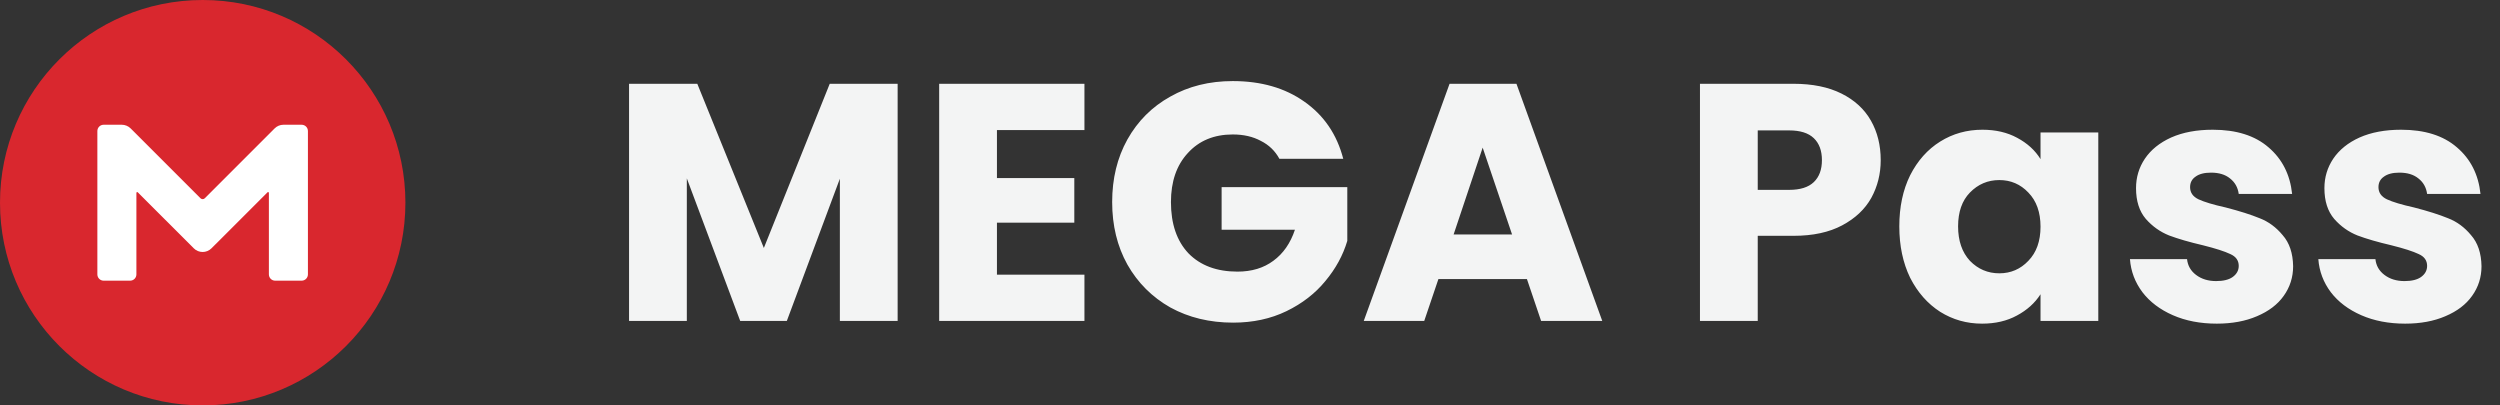 <svg xmlns="http://www.w3.org/2000/svg" width="148" height="24" fill="none" viewBox="0 0 148 24"><rect x="0" y="0" width="148" height="24" fill="#333333" stroke="none"/><path fill="#D9272E" d="M12 0C5.372 0 0 5.372 0 12C0 18.628 5.372 24 12 24C18.628 24 24 18.628 24 12C24 5.372 18.628 0 12 0Z"/><path fill="#fff" d="M18.229 16.244C18.229 16.45 18.062 16.616 17.857 16.616H16.289C16.084 16.616 15.918 16.45 15.918 16.244V11.416C15.918 11.376 15.871 11.356 15.838 11.383L12.517 14.703C12.232 14.989 11.76 14.989 11.475 14.703L8.154 11.383C8.128 11.356 8.075 11.376 8.075 11.416V16.244C8.075 16.45 7.909 16.616 7.703 16.616H6.136C5.93 16.616 5.764 16.45 5.764 16.244V7.757C5.764 7.551 5.93 7.385 6.136 7.385H7.211C7.404 7.385 7.597 7.464 7.736 7.604L11.867 11.735C11.94 11.808 12.053 11.808 12.126 11.735L16.256 7.604C16.396 7.464 16.582 7.385 16.781 7.385H17.857C18.062 7.385 18.229 7.551 18.229 7.757V16.244Z"/><path fill="#F3F4F4" d="M53.14 4.96V19H49.72V10.58L46.58 19H43.82L40.66 10.56V19H37.24V4.96H41.28L45.22 14.68L49.12 4.96H53.14ZM59.019 7.7V10.54H63.599V13.18H59.019V16.26H64.199V19H55.599V4.96H64.199V7.7H59.019ZM75.74 9.4C75.486 8.933 75.12 8.58 74.64 8.34C74.173 8.087 73.62 7.96 72.98 7.96C71.873 7.96 70.986 8.327 70.32 9.06C69.653 9.78 69.32 10.747 69.32 11.96C69.32 13.253 69.666 14.267 70.36 15C71.066 15.72 72.033 16.08 73.26 16.08C74.1 16.08 74.806 15.867 75.38 15.44C75.966 15.013 76.393 14.4 76.66 13.6H72.32V11.08H79.76V14.26C79.506 15.113 79.073 15.907 78.46 16.64C77.86 17.373 77.093 17.967 76.16 18.42C75.226 18.873 74.173 19.1 73 19.1C71.613 19.1 70.373 18.8 69.28 18.2C68.2 17.587 67.353 16.74 66.74 15.66C66.14 14.58 65.84 13.347 65.84 11.96C65.84 10.573 66.14 9.34 66.74 8.26C67.353 7.167 68.2 6.32 69.28 5.72C70.36 5.107 71.593 4.8 72.98 4.8C74.66 4.8 76.073 5.207 77.22 6.02C78.38 6.833 79.146 7.96 79.52 9.4H75.74ZM90.394 16.52H85.154L84.314 19H80.734L85.814 4.96H89.774L94.854 19H91.234L90.394 16.52ZM89.514 13.88L87.774 8.74L86.054 13.88H89.514ZM111.338 9.48C111.338 10.293 111.152 11.04 110.778 11.72C110.405 12.387 109.832 12.927 109.058 13.34C108.285 13.753 107.325 13.96 106.178 13.96H104.058V19H100.638V4.96H106.178C107.298 4.96 108.245 5.153 109.018 5.54C109.792 5.927 110.372 6.46 110.758 7.14C111.145 7.82 111.338 8.6 111.338 9.48ZM105.918 11.24C106.572 11.24 107.058 11.087 107.378 10.78C107.698 10.473 107.858 10.04 107.858 9.48C107.858 8.92 107.698 8.487 107.378 8.18C107.058 7.873 106.572 7.72 105.918 7.72H104.058V11.24H105.918ZM112.439 13.4C112.439 12.253 112.652 11.247 113.079 10.38C113.519 9.513 114.112 8.847 114.859 8.38C115.606 7.913 116.439 7.68 117.359 7.68C118.146 7.68 118.832 7.84 119.419 8.16C120.019 8.48 120.479 8.9 120.799 9.42V7.84H124.219V19H120.799V17.42C120.466 17.94 119.999 18.36 119.399 18.68C118.812 19 118.126 19.16 117.339 19.16C116.432 19.16 115.606 18.927 114.859 18.46C114.112 17.98 113.519 17.307 113.079 16.44C112.652 15.56 112.439 14.547 112.439 13.4ZM120.799 13.42C120.799 12.567 120.559 11.893 120.079 11.4C119.612 10.907 119.039 10.66 118.359 10.66C117.679 10.66 117.099 10.907 116.619 11.4C116.152 11.88 115.919 12.547 115.919 13.4C115.919 14.253 116.152 14.933 116.619 15.44C117.099 15.933 117.679 16.18 118.359 16.18C119.039 16.18 119.612 15.933 120.079 15.44C120.559 14.947 120.799 14.273 120.799 13.42ZM131.233 19.16C130.26 19.16 129.393 18.993 128.633 18.66C127.873 18.327 127.273 17.873 126.833 17.3C126.393 16.713 126.146 16.06 126.093 15.34H129.473C129.513 15.727 129.693 16.04 130.013 16.28C130.333 16.52 130.726 16.64 131.193 16.64C131.62 16.64 131.946 16.56 132.173 16.4C132.413 16.227 132.533 16.007 132.533 15.74C132.533 15.42 132.366 15.187 132.033 15.04C131.7 14.88 131.16 14.707 130.413 14.52C129.613 14.333 128.946 14.14 128.413 13.94C127.88 13.727 127.42 13.4 127.033 12.96C126.646 12.507 126.453 11.9 126.453 11.14C126.453 10.5 126.626 9.92 126.973 9.4C127.333 8.867 127.853 8.447 128.533 8.14C129.226 7.833 130.046 7.68 130.993 7.68C132.393 7.68 133.493 8.027 134.293 8.72C135.106 9.413 135.573 10.333 135.693 11.48H132.533C132.48 11.093 132.306 10.787 132.013 10.56C131.733 10.333 131.36 10.22 130.893 10.22C130.493 10.22 130.186 10.3 129.973 10.46C129.76 10.607 129.653 10.813 129.653 11.08C129.653 11.4 129.82 11.64 130.153 11.8C130.5 11.96 131.033 12.12 131.753 12.28C132.58 12.493 133.253 12.707 133.773 12.92C134.293 13.12 134.746 13.453 135.133 13.92C135.533 14.373 135.74 14.987 135.753 15.76C135.753 16.413 135.566 17 135.193 17.52C134.833 18.027 134.306 18.427 133.613 18.72C132.933 19.013 132.14 19.16 131.233 19.16ZM142.385 19.16C141.412 19.16 140.545 18.993 139.785 18.66C139.025 18.327 138.425 17.873 137.985 17.3C137.545 16.713 137.299 16.06 137.245 15.34H140.625C140.665 15.727 140.845 16.04 141.165 16.28C141.485 16.52 141.879 16.64 142.345 16.64C142.772 16.64 143.099 16.56 143.325 16.4C143.565 16.227 143.685 16.007 143.685 15.74C143.685 15.42 143.519 15.187 143.185 15.04C142.852 14.88 142.312 14.707 141.565 14.52C140.765 14.333 140.099 14.14 139.565 13.94C139.032 13.727 138.572 13.4 138.185 12.96C137.799 12.507 137.605 11.9 137.605 11.14C137.605 10.5 137.779 9.92 138.125 9.4C138.485 8.867 139.005 8.447 139.685 8.14C140.379 7.833 141.199 7.68 142.145 7.68C143.545 7.68 144.645 8.027 145.445 8.72C146.259 9.413 146.725 10.333 146.845 11.48H143.685C143.632 11.093 143.459 10.787 143.165 10.56C142.885 10.333 142.512 10.22 142.045 10.22C141.645 10.22 141.339 10.3 141.125 10.46C140.912 10.607 140.805 10.813 140.805 11.08C140.805 11.4 140.972 11.64 141.305 11.8C141.652 11.96 142.185 12.12 142.905 12.28C143.732 12.493 144.405 12.707 144.925 12.92C145.445 13.12 145.899 13.453 146.285 13.92C146.685 14.373 146.892 14.987 146.905 15.76C146.905 16.413 146.719 17 146.345 17.52C145.985 18.027 145.459 18.427 144.765 18.72C144.085 19.013 143.292 19.16 142.385 19.16Z"/></svg>